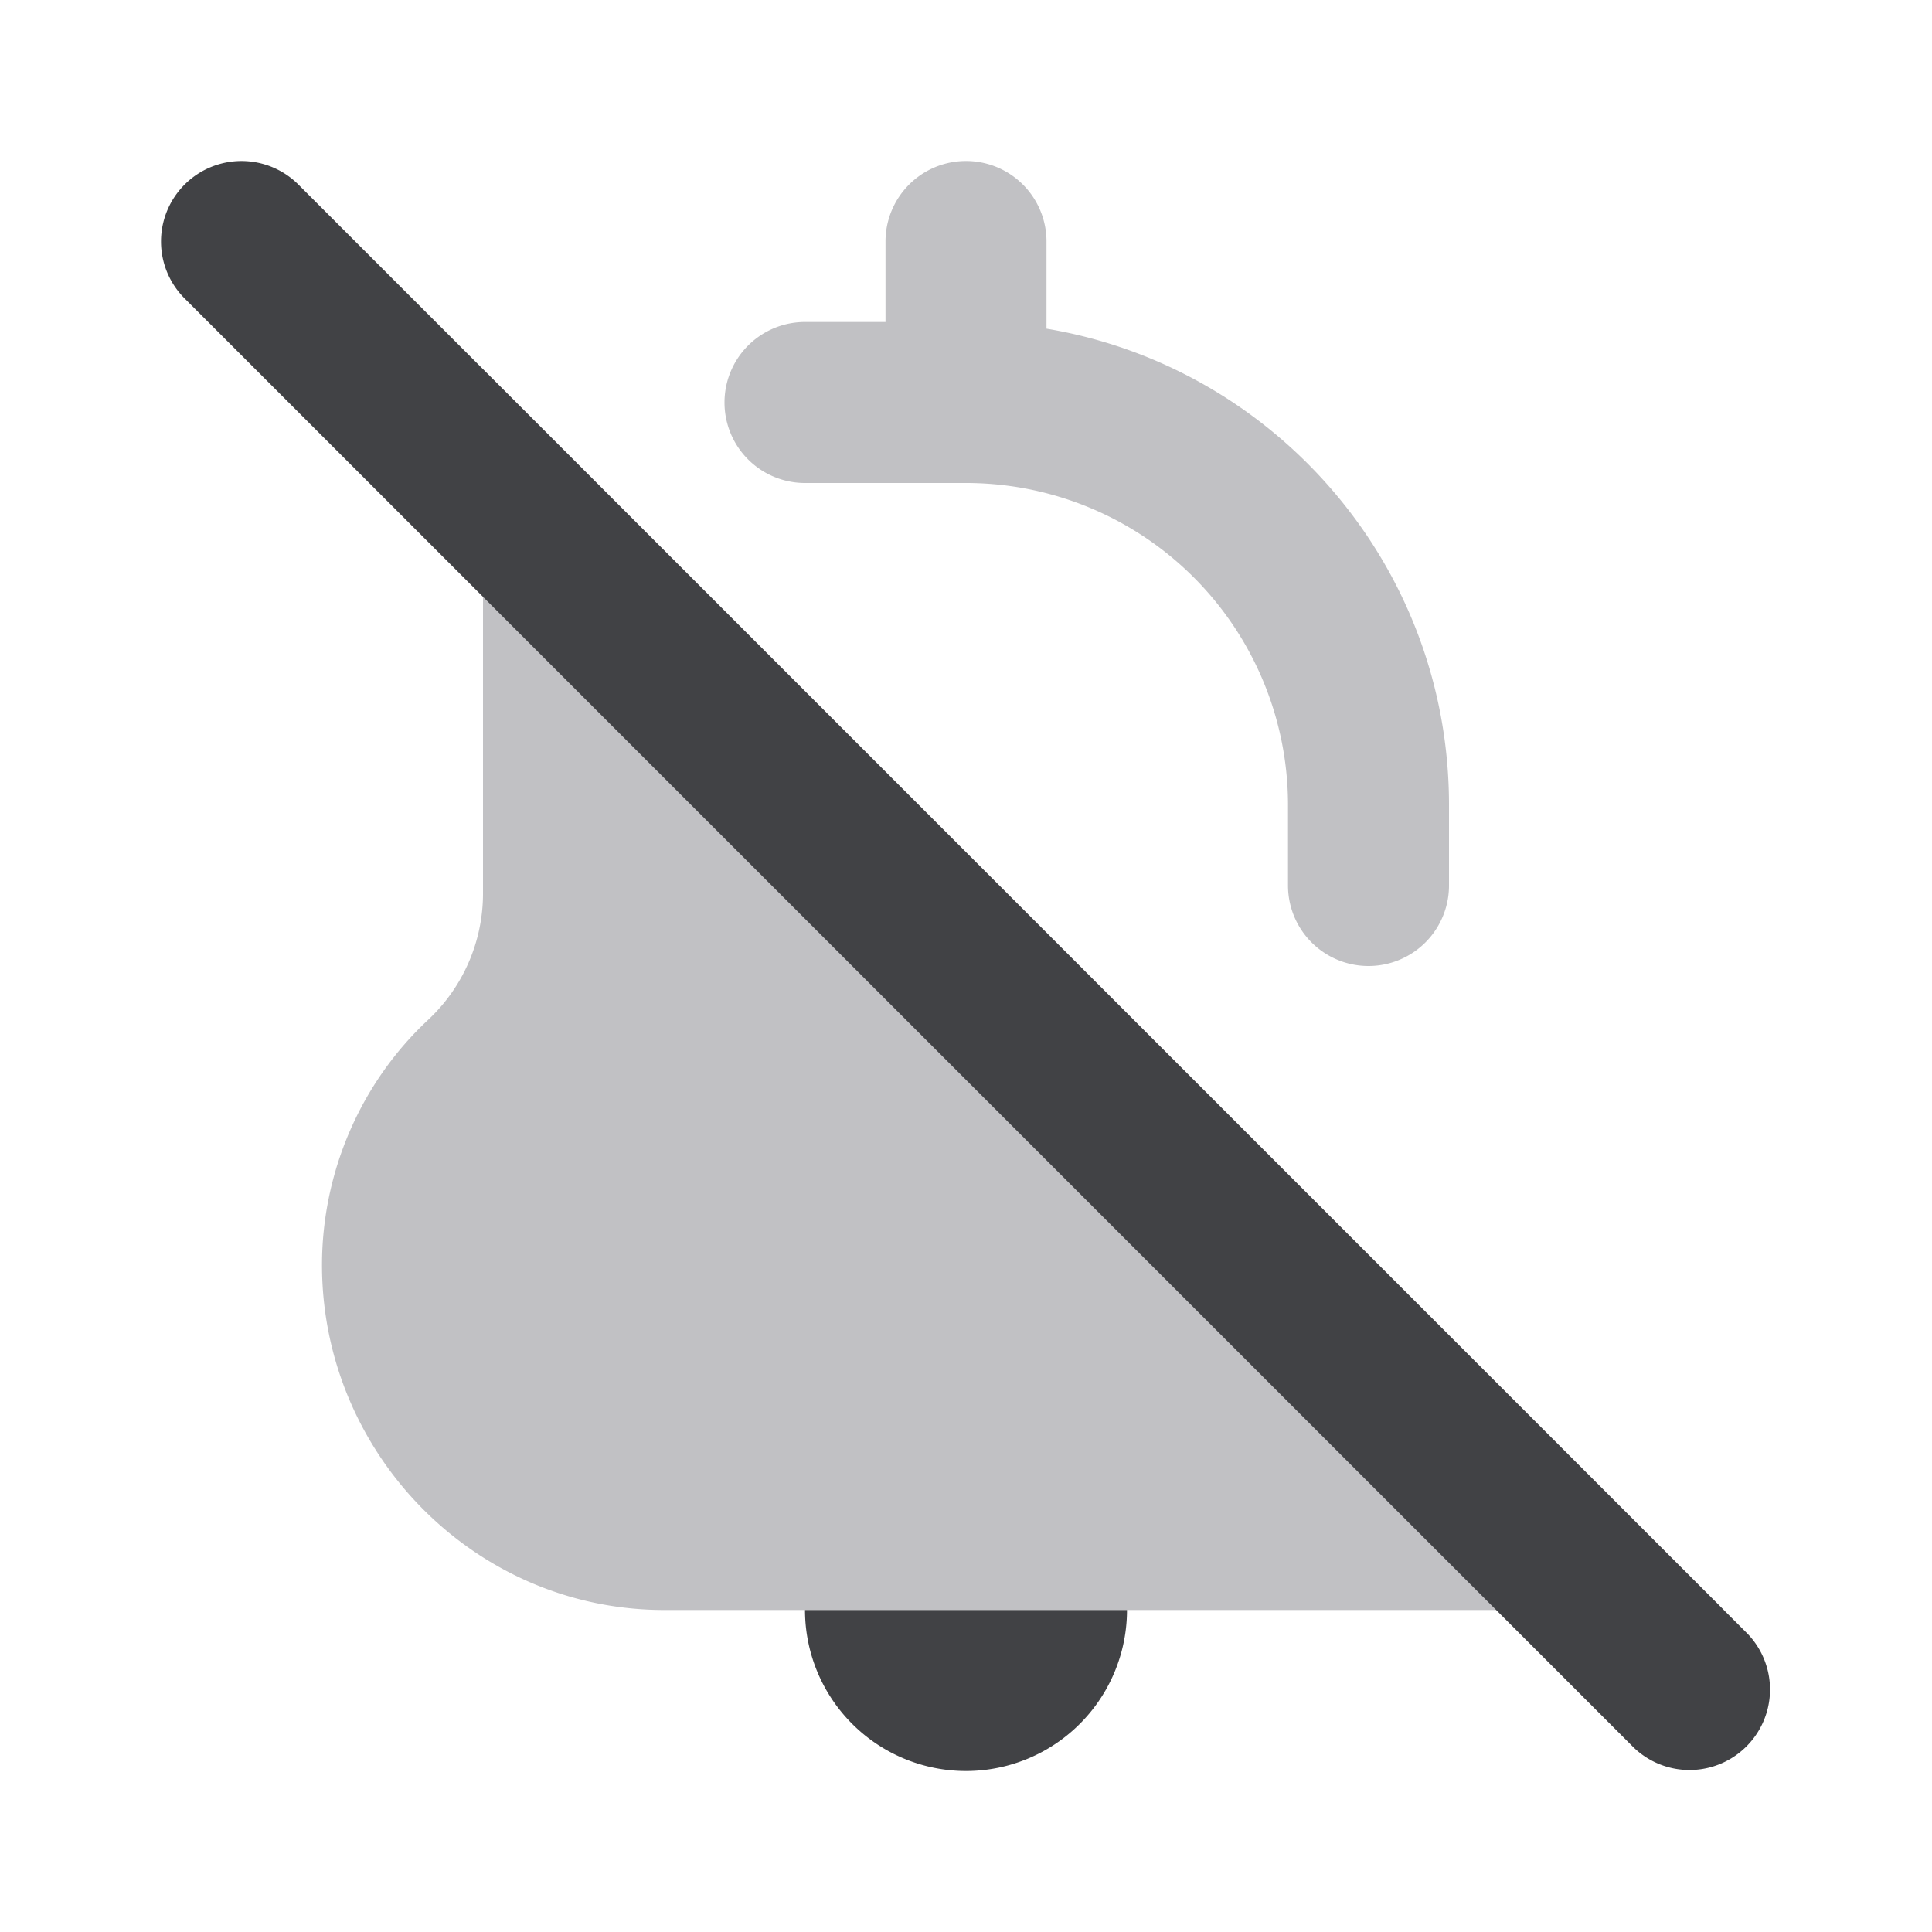 <svg xmlns="http://www.w3.org/2000/svg" width="24" height="24" fill="none" viewBox="0 0 24 24"><path fill="#C1C1C4" fill-rule="evenodd" d="M12 2a1 1 0 0 1 1 1v1.083c2.838.476 5 2.944 5 5.917v1a1 1 0 1 1-2 0v-1a4 4 0 0 0-4-4h-2a1 1 0 0 1 0-2h1V3a1 1 0 0 1 1-1ZM6 4.586 21.414 20H8.253C5.891 20 4 18.05 4 15.715c0-1.145.474-2.258 1.318-3.046.435-.406.682-.975.682-1.57V4.586Z" clip-rule="evenodd"/><path fill="#414245" fill-rule="evenodd" d="M2.293 2.293a1 1 0 0 1 1.414 0l18 18a1 1 0 0 1-1.414 1.414l-18-18a1 1 0 0 1 0-1.414ZM12 22a2 2 0 0 1-2-2h4a2 2 0 0 1-2 2Z" clip-rule="evenodd"/></svg>